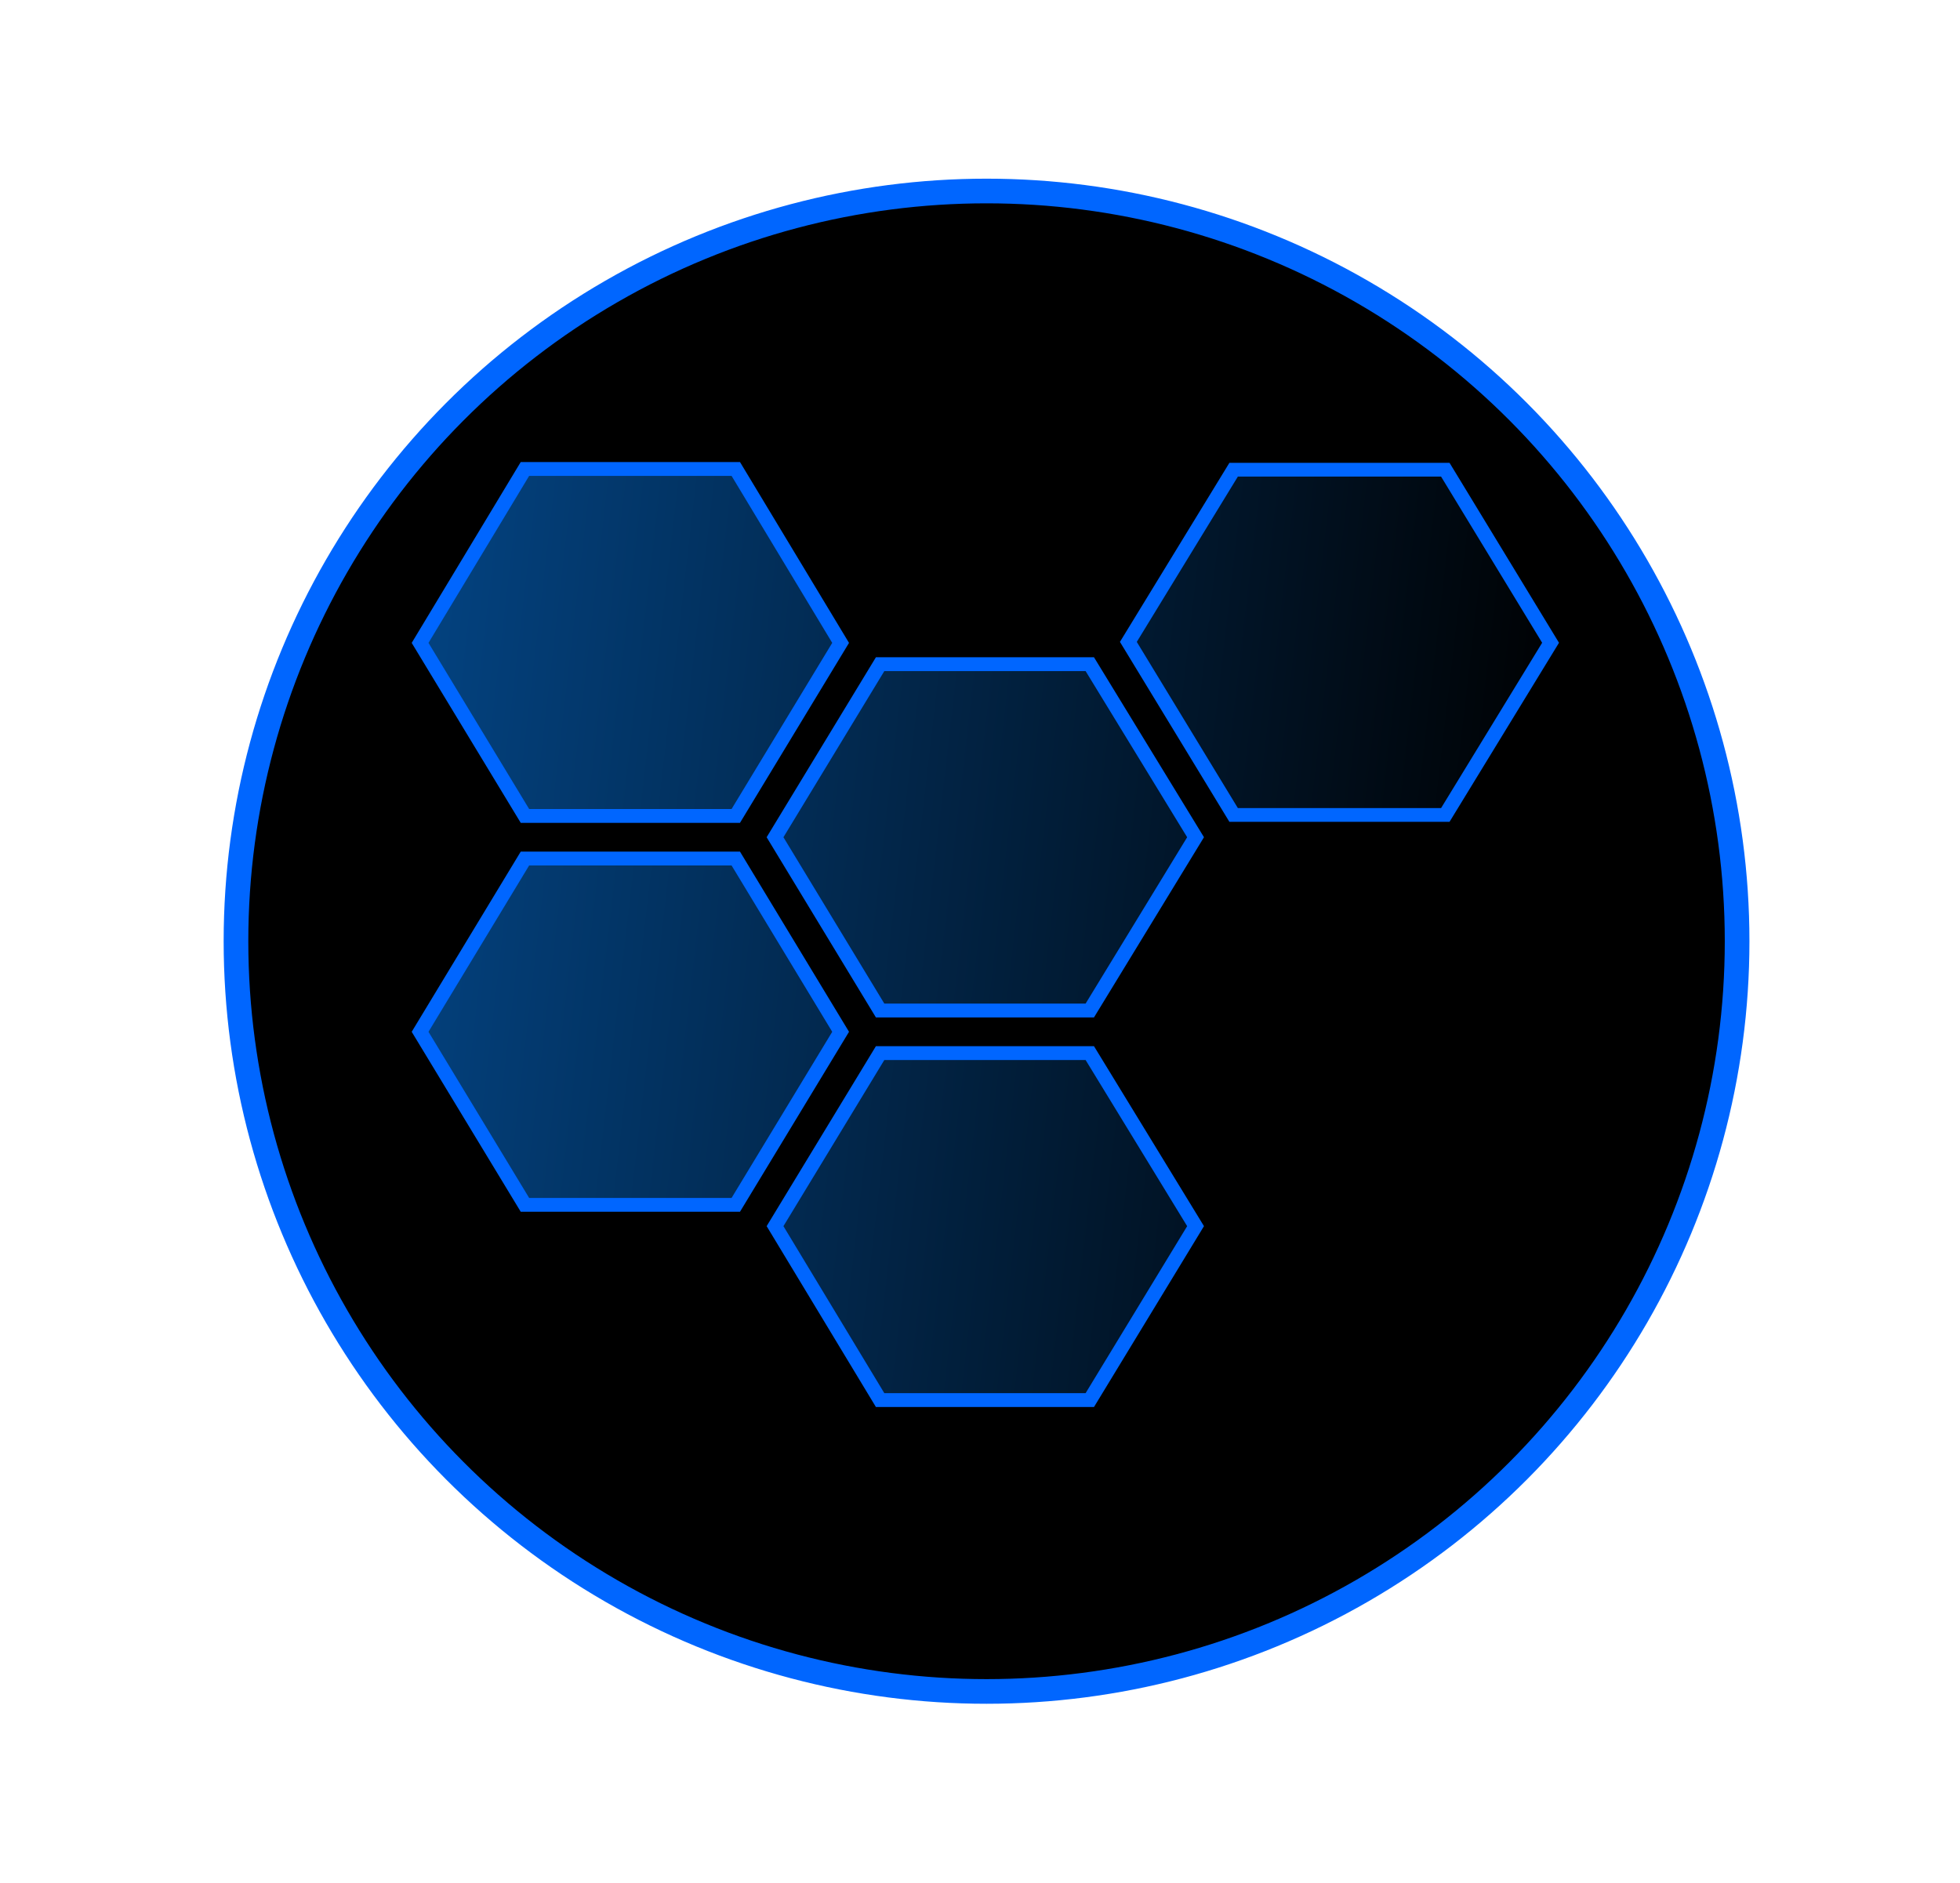 <?xml version="1.0" encoding="UTF-8" standalone="no"?>
<svg
   inkscape:version="1.1.1 (3bf5ae0d25, 2021-09-20)"
   sodipodi:docname="JunTech-Web-Solutions-JWS-Aruba-Logo.svg"
   xml:space="preserve"
   viewBox="0 0 450.678 433.043"
   y="0px"
   x="0px"
   id="Layer_1"
   version="1.1"
   inkscape:export-filename="C:\Users\juny1\OneDrive\Desktop\JunTechPC-Aruba-logo-icon-web.png"
   inkscape:export-xdpi="100"
   inkscape:export-ydpi="100"
   width="450.678"
   height="433.043"
   xmlns:inkscape="http://www.inkscape.org/namespaces/inkscape"
   xmlns:sodipodi="http://sodipodi.sourceforge.net/DTD/sodipodi-0.dtd"
   xmlns:xlink="http://www.w3.org/1999/xlink"
   xmlns="http://www.w3.org/2000/svg"
   xmlns:svg="http://www.w3.org/2000/svg"
   xmlns:rdf="http://www.w3.org/1999/02/22-rdf-syntax-ns#"
   xmlns:cc="http://creativecommons.org/ns#"
   xmlns:dc="http://purl.org/dc/elements/1.1/"><defs
   id="defs186"><linearGradient
     inkscape:collect="always"
     xlink:href="#linearGradient8692"
     id="linearGradient8694"
     x1="-506.288"
     y1="135.105"
     x2="490.369"
     y2="244.6"
     gradientUnits="userSpaceOnUse" /><linearGradient
     inkscape:collect="always"
     id="linearGradient8692"><stop
       style="stop-color:#0684ff;stop-opacity:1;"
       offset="0"
       id="stop943" /><stop
       style="stop-color:#0684ff;stop-opacity:0;"
       offset="1"
       id="stop945" /></linearGradient><linearGradient
     inkscape:collect="always"
     xlink:href="#linearGradient8692"
     id="linearGradient2174"
     gradientUnits="userSpaceOnUse"
     x1="-506.288"
     y1="135.105"
     x2="490.369"
     y2="244.6" /><linearGradient
     inkscape:collect="always"
     xlink:href="#linearGradient8692"
     id="linearGradient2176"
     gradientUnits="userSpaceOnUse"
     x1="-506.288"
     y1="135.105"
     x2="490.369"
     y2="244.6" /><linearGradient
     inkscape:collect="always"
     xlink:href="#linearGradient8692"
     id="linearGradient2178"
     gradientUnits="userSpaceOnUse"
     x1="-506.288"
     y1="135.105"
     x2="490.369"
     y2="244.6" /><linearGradient
     inkscape:collect="always"
     xlink:href="#linearGradient8692"
     id="linearGradient2180"
     gradientUnits="userSpaceOnUse"
     x1="-506.288"
     y1="135.105"
     x2="490.369"
     y2="244.6" /><linearGradient
     inkscape:collect="always"
     xlink:href="#linearGradient8692"
     id="linearGradient2182"
     gradientUnits="userSpaceOnUse"
     x1="-506.288"
     y1="135.105"
     x2="490.369"
     y2="244.6" /><linearGradient
     inkscape:collect="always"
     xlink:href="#linearGradient8692"
     id="linearGradient2184"
     gradientUnits="userSpaceOnUse"
     x1="-506.288"
     y1="135.105"
     x2="490.369"
     y2="244.6" /><linearGradient
     inkscape:collect="always"
     xlink:href="#linearGradient8692"
     id="linearGradient2186"
     gradientUnits="userSpaceOnUse"
     x1="-506.288"
     y1="135.105"
     x2="490.369"
     y2="244.6" /></defs><sodipodi:namedview
   inkscape:current-layer="Layer_1"
   inkscape:window-maximized="1"
   inkscape:window-y="-9"
   inkscape:window-x="-9"
   inkscape:cy="246.24531"
   inkscape:cx="226.36392"
   inkscape:zoom="1.7604396"
   showgrid="false"
   id="namedview184"
   inkscape:window-height="1003"
   inkscape:window-width="1920"
   inkscape:pageshadow="2"
   inkscape:pageopacity="0"
   guidetolerance="10"
   gridtolerance="10"
   objecttolerance="10"
   borderopacity="1"
   bordercolor="#666666"
   pagecolor="#ffffff"
   inkscape:document-rotation="0"
   inkscape:pagecheckerboard="0" />

<g
   id="g153"
   transform="translate(0.974,-15.793)">
</g>
<g
   id="g155"
   transform="translate(0.974,-15.793)">
</g>
<g
   id="g157"
   transform="translate(0.974,-15.793)">
</g>
<g
   id="g159"
   transform="translate(0.974,-15.793)">
</g>
<g
   id="g161"
   transform="translate(0.974,-15.793)">
</g>
<g
   id="g163"
   transform="translate(0.974,-15.793)">
</g>
<g
   id="g165"
   transform="translate(0.974,-15.793)">
</g>
<g
   id="g167"
   transform="translate(0.974,-15.793)">
</g>
<g
   id="g169"
   transform="translate(0.974,-15.793)">
</g>
<g
   id="g171"
   transform="translate(0.974,-15.793)">
</g>
<g
   id="g173"
   transform="translate(0.974,-15.793)">
</g>
<g
   id="g175"
   transform="translate(0.974,-15.793)">
</g>
<g
   id="g177"
   transform="translate(0.974,-15.793)">
</g>
<g
   id="g179"
   transform="translate(0.974,-15.793)">
</g>
<g
   id="g181"
   transform="translate(0.974,-15.793)">
</g>
<g
   transform="matrix(0.694,0,0,0.693,49.563,38.353)"
   id="g935"
   style="fill:#0066ff"><g
     id="g933"
     style="fill:#0066ff" /></g><ellipse
   style="stroke:#0066ff;stroke-width:5.669;stroke-miterlimit:4;stroke-dasharray:none;stroke-opacity:1"
   ry="172.52"
   rx="172.583"
   id="circle151"
   cy="216.442"
   cx="226.844" /><g
   transform="matrix(0.531,0,0,0.505,96.596,91.377)"
   style="fill:url(#linearGradient8694);fill-opacity:1;stroke:#0066ff;stroke-width:6.3;stroke-miterlimit:4;stroke-dasharray:none;stroke-opacity:1"
   id="g263"><g
     style="fill:url(#linearGradient2186);fill-opacity:1;stroke:#0066ff;stroke-width:6.3;stroke-miterlimit:4;stroke-dasharray:none;stroke-opacity:1"
     id="g261"><g
       style="fill:url(#linearGradient2184);fill-opacity:1;stroke:#0066ff;stroke-width:6.3;stroke-miterlimit:4;stroke-dasharray:none;stroke-opacity:1"
       id="g259"><polygon
         style="fill:url(#linearGradient2174);fill-opacity:1;stroke:#0066ff;stroke-width:6.3;stroke-miterlimit:4;stroke-dasharray:none;stroke-opacity:1"
         id="polygon249"
         points="136.7,367.7 182.1,288.9 136.7,210 45.4,210 0,288.9 45.4,367.7 " /><polygon
         style="fill:url(#linearGradient2176);fill-opacity:1;stroke:#0066ff;stroke-width:6.3;stroke-miterlimit:4;stroke-dasharray:none;stroke-opacity:1"
         id="polygon251"
         points="335.8,200.3 290,121.5 199.2,121.5 153.7,200.3 199.2,279.2 290,279.2 " /><polygon
         style="fill:url(#linearGradient2178);fill-opacity:1;stroke:#0066ff;stroke-width:6.3;stroke-miterlimit:4;stroke-dasharray:none;stroke-opacity:1"
         id="polygon253"
         points="290,298.6 199.2,298.6 153.7,377.4 199.2,456.6 290,456.6 335.8,377.4 " /><polygon
         style="fill:url(#linearGradient2180);fill-opacity:1;stroke:#0066ff;stroke-width:6.3;stroke-miterlimit:4;stroke-dasharray:none;stroke-opacity:1"
         id="polygon255"
         points="45.4,190.6 136.7,190.6 182.1,111.8 136.7,32.6 45.4,32.6 0,111.8 " /><polygon
         style="fill:url(#linearGradient2182);fill-opacity:1;stroke:#0066ff;stroke-width:6.3;stroke-miterlimit:4;stroke-dasharray:none;stroke-opacity:1"
         id="polygon257"
         points="307.1,111.4 352.5,190.6 443.8,190.6 489.2,111.8 443.8,32.6 352.5,32.6 "
         transform="matrix(1.004,0,0,0.995,-1.629,0.508)" /></g></g></g></svg>
